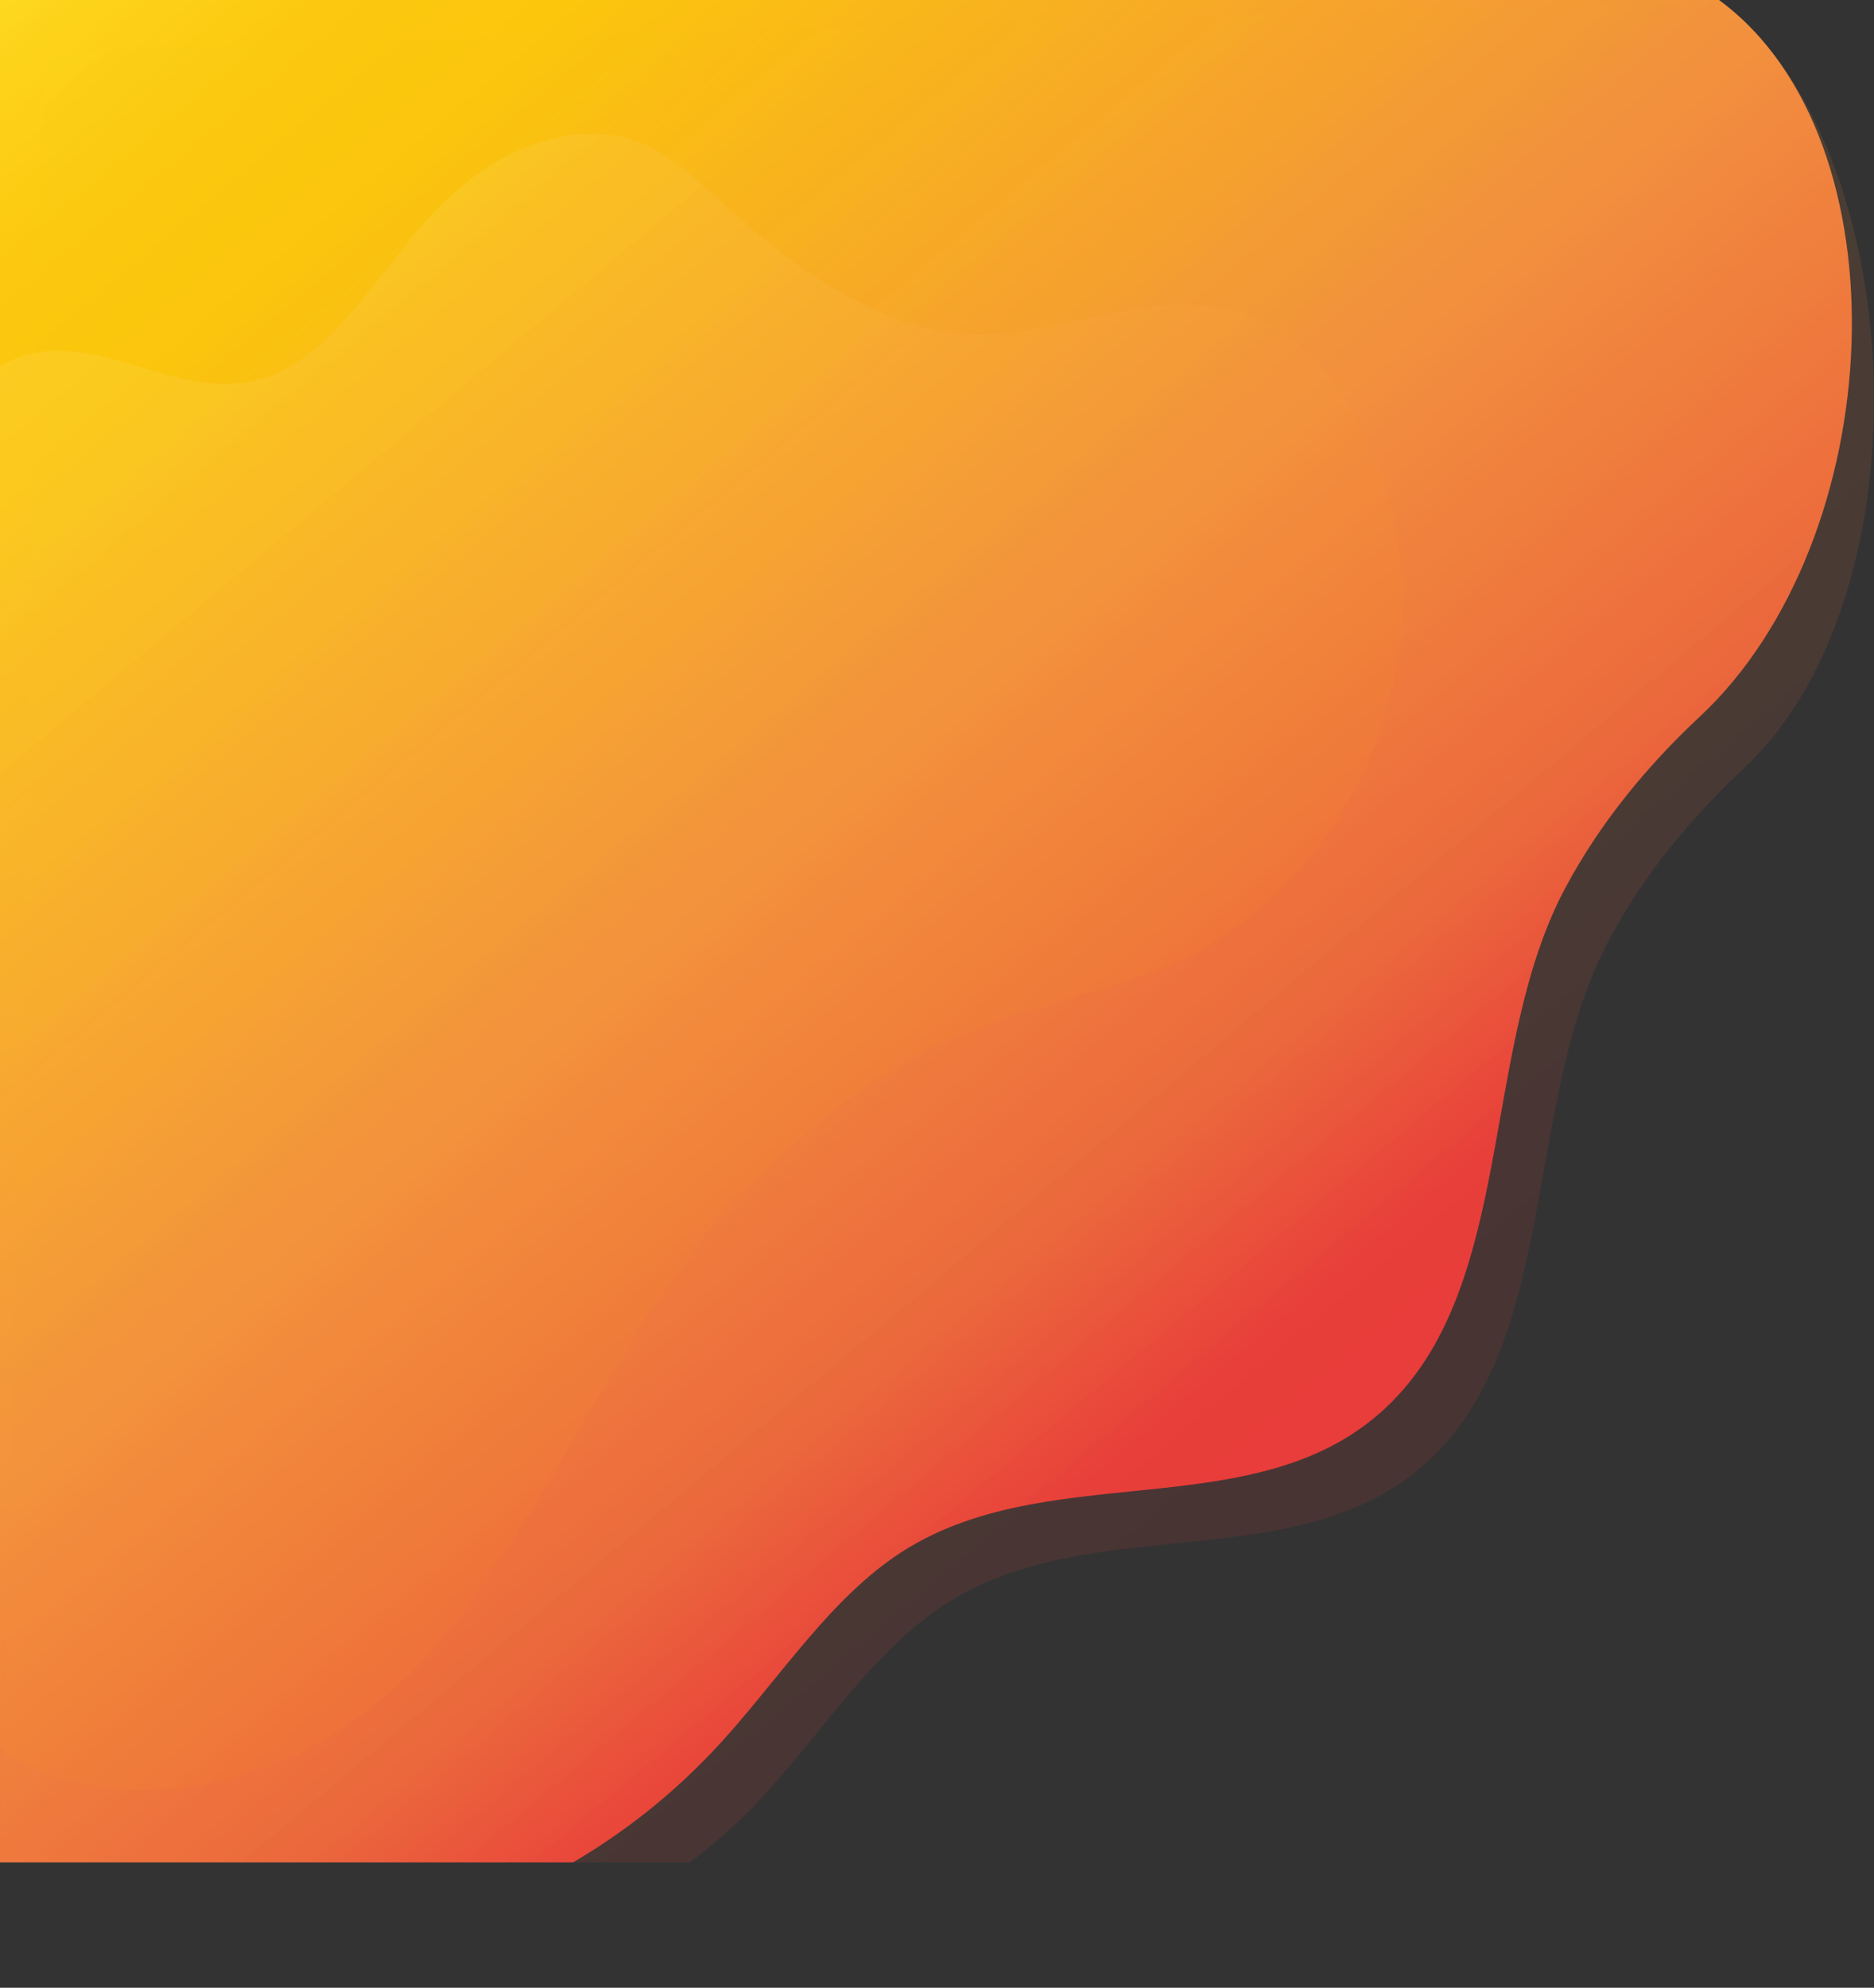 <svg xmlns="http://www.w3.org/2000/svg" xmlns:xlink="http://www.w3.org/1999/xlink" viewBox="0 0 437.29 463.65"><rect x="0" y="0" width="437.29" height="463.65" fill="#333333" stroke="none"/><defs><style>.cls-1{fill:none;}.cls-2{clip-path:url(#clip-path);}.cls-3{fill:url(#Orange_Yellow);}.cls-4{opacity:0.12;fill:url(#Orange_Yellow-2);}.cls-5{opacity:0.08;fill:url(#linear-gradient);}</style><clipPath id="clip-path" transform="translate(0 0)"><rect class="cls-1" width="695.06" height="434.41"/></clipPath><linearGradient id="Orange_Yellow" x1="573.55" y1="-45.03" x2="268.45" y2="319.41" gradientTransform="matrix(-1, 0, 0, 1, 554.05, 0)" gradientUnits="userSpaceOnUse"><stop offset="0" stop-color="#fff23b"/><stop offset="0.04" stop-color="#fee62e"/><stop offset="0.12" stop-color="#fdd41b"/><stop offset="0.2" stop-color="#fcc910"/><stop offset="0.28" stop-color="#fcc60c"/><stop offset="0.67" stop-color="#f28f3f"/><stop offset="0.89" stop-color="#ec683c"/><stop offset="1" stop-color="#e83e3a"/></linearGradient><linearGradient id="Orange_Yellow-2" x1="565.52" y1="-31.05" x2="260.42" y2="333.39" xlink:href="#Orange_Yellow"/><linearGradient id="linear-gradient" x1="542.72" y1="76.1" x2="353.12" y2="302.59" gradientTransform="matrix(-1, 0, 0, 1, 554.05, 0)" gradientUnits="userSpaceOnUse"><stop offset="0" stop-color="#fff"/><stop offset="0.34" stop-color="#fbcd97"/><stop offset="0.76" stop-color="#f6931d"/></linearGradient></defs><title>1Asset 21</title><g id="Layer_2" data-name="Layer 2"><g id="Layer_1-2" data-name="Layer 1"><g class="cls-2"><path class="cls-3" d="M0,0V438.37C54.92,467.49,124.38,454.84,168.64,406c13.72-15.16,25.44-33.55,41.93-44.1,36.17-23.15,87.43-3.79,116.91-37.82,25.48-29.4,18.7-81.2,37.72-116.86,8.25-15.48,19.35-28.77,31.47-40.09C440.86,125.87,445.33,32.47,401.12,0Z" transform="translate(0 0)"/><path class="cls-4" d="M10.21,12.16,0,447.14c54.92,29.12,134.58,19.86,178.85-29,13.72-15.16,25.43-33.55,41.93-44.1,36.16-23.15,87.42-3.79,116.91-37.82,25.48-29.4,18.69-81.2,37.71-116.86,8.25-15.48,19.35-28.78,31.47-40.1C451.06,138,445.33,32.47,401.12,0Z" transform="translate(0 0)"/><path class="cls-5" d="M0,85.58V407.7a49.25,49.25,0,0,0,21.46,8.73c24,3.94,49.09-3.86,69.07-21.46,29.34-25.87,45.75-69.53,70.58-102.33,19-25.07,43-43.7,69.11-53.55,17-6.42,35-9.2,51.25-18.3,23.16-12.94,42.26-40.35,45.36-72.6S314.12,80.81,289.6,73c-20.63-6.56-42,5.83-63.26,4.88-18-.79-34.64-11.1-49.56-23.37-13.42-11-22.22-23.87-39.66-23.3-12.94.42-25.44,7.48-35.51,17.94C89.28,62,79.63,80.27,64.66,87,44.28,96.18,25,76.91,5.27,83.09A21.88,21.88,0,0,0,0,85.58Z" transform="translate(0 0)"/></g></g></g></svg>